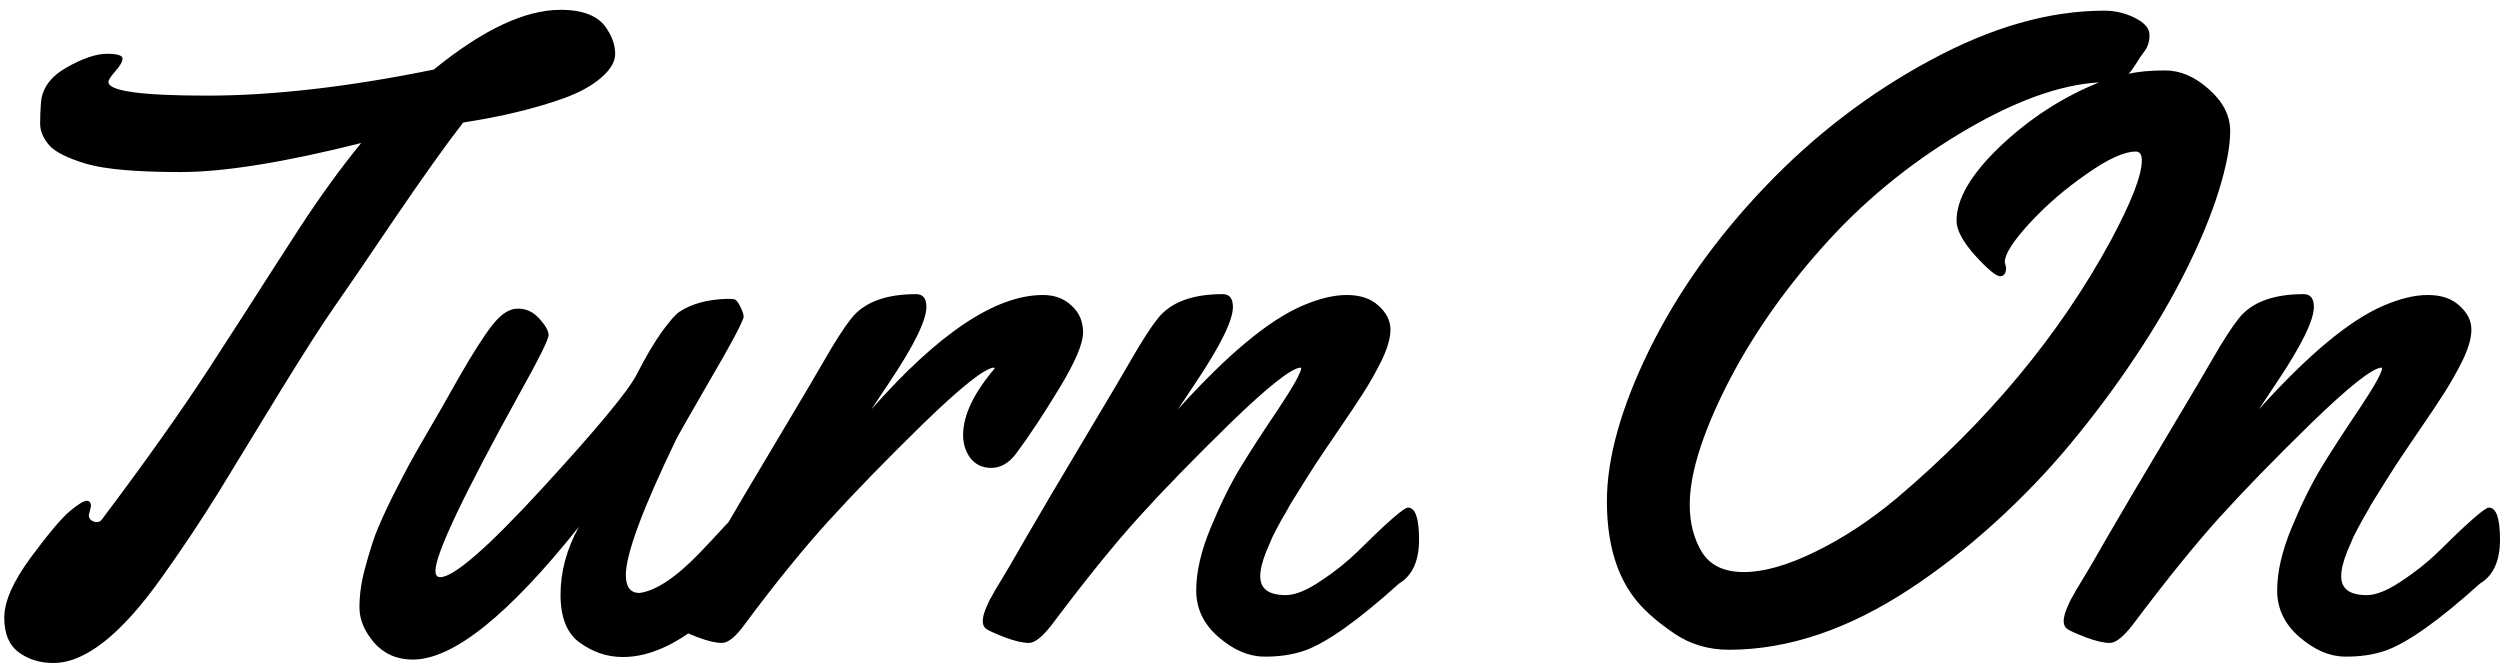 <svg width="183" height="49" viewBox="0 0 183 49" fill="none" xmlns="http://www.w3.org/2000/svg">
<path d="M6.656 37.062L6.5 37.719C6.5 37.844 6.552 37.958 6.656 38.062C6.781 38.167 6.927 38.219 7.094 38.219C7.26 38.219 7.396 38.135 7.5 37.969C10.604 33.844 13.177 30.219 15.219 27.094C17.26 23.948 18.75 21.635 19.688 20.156C20.646 18.677 21.406 17.5 21.969 16.625C23.469 14.333 24.958 12.281 26.438 10.469C20.812 11.885 16.406 12.594 13.219 12.594C10.031 12.594 7.74 12.396 6.344 12C4.948 11.583 4.031 11.125 3.594 10.625C3.156 10.104 2.938 9.583 2.938 9.062C2.938 8.521 2.958 8 3 7.5C3.083 6.458 3.708 5.604 4.875 4.938C6.062 4.271 7.042 3.938 7.812 3.938C8.583 3.938 8.969 4.052 8.969 4.281C8.969 4.51 8.792 4.823 8.438 5.219C8.104 5.594 7.938 5.854 7.938 6C7.938 6.667 10.344 7 15.156 7C19.969 7 25.5 6.365 31.75 5.094C35.333 2.177 38.427 0.719 41.031 0.719C42.76 0.719 43.906 1.208 44.469 2.188C44.844 2.771 45.031 3.354 45.031 3.938C45.031 4.521 44.688 5.104 44 5.688C43.333 6.271 42.427 6.771 41.281 7.188C39.198 7.938 36.74 8.531 33.906 8.969C32.719 10.49 31.031 12.854 28.844 16.062C26.677 19.271 25.198 21.438 24.406 22.562C23.615 23.688 22.333 25.688 20.562 28.562C18.812 31.438 17.292 33.927 16 36.031C14.708 38.115 13.333 40.177 11.875 42.219C8.896 46.427 6.24 48.531 3.906 48.531C2.927 48.531 2.083 48.271 1.375 47.75C0.667 47.229 0.312 46.385 0.312 45.219C0.312 44.031 0.958 42.562 2.25 40.812C3.562 39.042 4.521 37.906 5.125 37.406C5.729 36.906 6.135 36.656 6.344 36.656C6.552 36.656 6.656 36.792 6.656 37.062ZM54.719 37.188C55.115 37.188 55.354 37.49 55.438 38.094C55.521 38.698 55.562 39.323 55.562 39.969C55.562 40.615 55.5 41.062 55.375 41.312C54.771 42.479 53.448 43.906 51.406 45.594C49.365 47.26 47.427 48.094 45.594 48.094C44.469 48.094 43.427 47.75 42.469 47.062C41.51 46.396 41.031 45.219 41.031 43.531C41.031 41.844 41.479 40.188 42.375 38.562C37.208 45.042 33.156 48.281 30.219 48.281C29.052 48.281 28.104 47.865 27.375 47.031C26.667 46.198 26.312 45.344 26.312 44.469C26.312 43.573 26.438 42.656 26.688 41.719C26.938 40.76 27.198 39.906 27.469 39.156C27.76 38.406 28.177 37.479 28.719 36.375C29.281 35.271 29.698 34.469 29.969 33.969C30.24 33.469 30.667 32.719 31.25 31.719C31.854 30.698 32.635 29.333 33.594 27.625C34.573 25.917 35.375 24.656 36 23.844C36.646 23.01 37.271 22.594 37.875 22.594C38.479 22.573 39.01 22.812 39.469 23.312C39.927 23.812 40.156 24.219 40.156 24.531C40.156 24.844 39.458 26.25 38.062 28.75C33.938 36.208 31.875 40.552 31.875 41.781C31.875 42.094 31.99 42.25 32.219 42.25C33.219 42.25 35.708 40.083 39.688 35.75C43.667 31.417 45.969 28.646 46.594 27.438C47.219 26.208 47.823 25.177 48.406 24.344C49.01 23.51 49.458 23 49.75 22.812C50.646 22.229 51.802 21.917 53.219 21.875C53.448 21.875 53.625 21.885 53.75 21.906C53.875 21.927 54.021 22.104 54.188 22.438C54.354 22.771 54.438 23.031 54.438 23.219C54.25 23.802 53.417 25.354 51.938 27.875C50.479 30.396 49.667 31.823 49.5 32.156C47.042 37.24 45.812 40.552 45.812 42.094C45.812 42.969 46.146 43.406 46.812 43.406C48.021 43.24 49.479 42.271 51.188 40.5C51.812 39.854 52.427 39.198 53.031 38.531C53.656 37.865 54.042 37.479 54.188 37.375C54.333 37.25 54.51 37.188 54.719 37.188ZM63.781 29.969C68.698 24.385 72.885 21.594 76.344 21.594C77.198 21.594 77.896 21.854 78.438 22.375C79 22.875 79.281 23.531 79.281 24.344C79.281 25.156 78.698 26.521 77.531 28.438C76.385 30.333 75.323 31.938 74.344 33.25C73.823 33.917 73.229 34.25 72.562 34.25C71.917 34.25 71.406 34.01 71.031 33.531C70.677 33.052 70.5 32.49 70.5 31.844C70.5 30.406 71.271 28.781 72.812 26.969L72.75 26.906C72.062 26.969 70.354 28.323 67.625 30.969C64.917 33.615 62.604 35.99 60.688 38.094C58.792 40.177 56.729 42.719 54.5 45.719C53.854 46.615 53.302 47.062 52.844 47.062C52.406 47.062 51.823 46.927 51.094 46.656C50.344 46.365 49.896 46.156 49.75 46.031C49.583 45.906 49.5 45.698 49.5 45.406C49.5 45.115 49.583 44.781 49.75 44.406C49.917 44.01 50.229 43.458 50.688 42.75C51.125 42.042 51.792 40.896 52.688 39.312C53.604 37.729 55.021 35.333 56.938 32.125C58.854 28.917 60 26.979 60.375 26.312C61.167 24.938 61.812 23.938 62.312 23.312C63.25 22.125 64.833 21.531 67.062 21.531C67.562 21.531 67.812 21.844 67.812 22.469C67.812 23.448 66.906 25.292 65.094 28L63.781 29.969ZM92.25 42.188C92.25 43.104 92.875 43.562 94.125 43.562C94.792 43.562 95.625 43.229 96.625 42.562C97.646 41.896 98.562 41.167 99.375 40.375C101.542 38.229 102.771 37.156 103.062 37.156C103.604 37.156 103.875 37.938 103.875 39.5C103.875 41.062 103.385 42.135 102.406 42.719C99.427 45.406 97.125 47.042 95.5 47.625C94.583 47.938 93.573 48.083 92.469 48.062C91.365 48.042 90.271 47.562 89.188 46.625C88.104 45.688 87.562 44.552 87.562 43.219C87.562 41.865 87.917 40.333 88.625 38.625C89.333 36.917 90.052 35.458 90.781 34.25C91.531 33.021 92.448 31.604 93.531 30C94.615 28.375 95.188 27.365 95.25 26.969L95.188 26.906C94.5 26.969 92.792 28.323 90.062 30.969C87.354 33.615 85.115 35.917 83.344 37.875C81.573 39.833 79.458 42.448 77 45.719C76.312 46.615 75.75 47.062 75.312 47.062C74.875 47.062 74.292 46.927 73.562 46.656C72.812 46.365 72.354 46.156 72.188 46.031C72.021 45.906 71.938 45.719 71.938 45.469C71.938 45.219 72.01 44.917 72.156 44.562C72.302 44.188 72.448 43.885 72.594 43.656C72.719 43.406 72.938 43.031 73.25 42.531C73.562 42.031 74.177 40.979 75.094 39.375C76.031 37.75 77.458 35.333 79.375 32.125C81.292 28.917 82.438 26.979 82.812 26.312C83.604 24.938 84.25 23.938 84.75 23.312C85.688 22.125 87.271 21.531 89.5 21.531C90 21.531 90.25 21.844 90.25 22.469C90.25 23.448 89.344 25.292 87.531 28L86.219 29.969C89.823 25.969 92.865 23.438 95.344 22.375C96.552 21.854 97.635 21.594 98.594 21.594C99.573 21.594 100.344 21.854 100.906 22.375C101.49 22.896 101.781 23.479 101.781 24.125C101.781 24.75 101.562 25.51 101.125 26.406C100.688 27.281 100.24 28.073 99.781 28.781C99.344 29.469 98.76 30.344 98.031 31.406C97.302 32.469 96.906 33.052 96.844 33.156C96.781 33.24 96.615 33.49 96.344 33.906C96.094 34.302 95.906 34.594 95.781 34.781C95.656 34.969 95.448 35.302 95.156 35.781C94.865 36.24 94.625 36.625 94.438 36.938C94.271 37.25 94.052 37.635 93.781 38.094C93.531 38.552 93.323 38.948 93.156 39.281C93.01 39.615 92.854 39.979 92.688 40.375C92.396 41.104 92.25 41.708 92.25 42.188ZM158.5 5.156C159.604 5.156 160.667 5.615 161.688 6.531C162.729 7.448 163.25 8.469 163.25 9.594C163.25 10.719 162.969 12.188 162.406 14C161.844 15.792 161.052 17.708 160.031 19.75C159.031 21.771 157.802 23.875 156.344 26.062C154.906 28.229 153.333 30.344 151.625 32.406C149.938 34.448 148.073 36.396 146.031 38.25C144.01 40.083 141.958 41.688 139.875 43.062C135.333 46.062 130.896 47.562 126.562 47.562C125.062 47.562 123.729 47.167 122.562 46.375C121.396 45.583 120.49 44.802 119.844 44.031C118.365 42.26 117.625 39.812 117.625 36.688C117.625 33.542 118.656 29.854 120.719 25.625C122.802 21.396 125.635 17.406 129.219 13.656C132.823 9.885 136.854 6.802 141.312 4.406C145.771 1.99 150.01 0.781 154.031 0.781C154.823 0.781 155.573 0.958 156.281 1.312C156.99 1.667 157.344 2.083 157.344 2.562C157.344 3.021 157.229 3.406 157 3.719C156.771 4.01 156.552 4.333 156.344 4.688C156.135 5.021 155.958 5.26 155.812 5.406C156.5 5.24 157.396 5.156 158.5 5.156ZM146.844 19.594C146.844 20.01 146.698 20.219 146.406 20.219C146.115 20.219 145.51 19.719 144.594 18.719C143.677 17.698 143.219 16.844 143.219 16.156C143.219 14.552 144.292 12.729 146.438 10.688C148.604 8.646 151.01 7.094 153.656 6.031C150.74 6.198 147.354 7.438 143.5 9.75C139.646 12.062 136.271 14.854 133.375 18.125C130.479 21.375 128.135 24.771 126.344 28.312C124.573 31.854 123.688 34.729 123.688 36.938C123.688 38.292 123.99 39.458 124.594 40.438C125.198 41.396 126.219 41.875 127.656 41.875C129.115 41.875 130.865 41.375 132.906 40.375C134.948 39.375 136.938 38.062 138.875 36.438C145.542 30.792 150.75 24.521 154.5 17.625C156.021 14.792 156.781 12.833 156.781 11.75C156.781 11.312 156.635 11.094 156.344 11.094C155.49 11.094 154.281 11.646 152.719 12.75C151.156 13.833 149.771 15.031 148.562 16.344C147.354 17.656 146.75 18.604 146.75 19.188L146.844 19.594ZM171.375 42.188C171.375 43.104 172 43.562 173.25 43.562C173.917 43.562 174.75 43.229 175.75 42.562C176.771 41.896 177.688 41.167 178.5 40.375C180.667 38.229 181.896 37.156 182.188 37.156C182.729 37.156 183 37.938 183 39.5C183 41.062 182.51 42.135 181.531 42.719C178.552 45.406 176.25 47.042 174.625 47.625C173.708 47.938 172.698 48.083 171.594 48.062C170.49 48.042 169.396 47.562 168.312 46.625C167.229 45.688 166.688 44.552 166.688 43.219C166.688 41.865 167.042 40.333 167.75 38.625C168.458 36.917 169.177 35.458 169.906 34.25C170.656 33.021 171.573 31.604 172.656 30C173.74 28.375 174.312 27.365 174.375 26.969L174.312 26.906C173.625 26.969 171.917 28.323 169.188 30.969C166.479 33.615 164.24 35.917 162.469 37.875C160.698 39.833 158.583 42.448 156.125 45.719C155.438 46.615 154.875 47.062 154.438 47.062C154 47.062 153.417 46.927 152.688 46.656C151.938 46.365 151.479 46.156 151.312 46.031C151.146 45.906 151.062 45.719 151.062 45.469C151.062 45.219 151.135 44.917 151.281 44.562C151.427 44.188 151.573 43.885 151.719 43.656C151.844 43.406 152.062 43.031 152.375 42.531C152.688 42.031 153.302 40.979 154.219 39.375C155.156 37.75 156.583 35.333 158.5 32.125C160.417 28.917 161.562 26.979 161.938 26.312C162.729 24.938 163.375 23.938 163.875 23.312C164.812 22.125 166.396 21.531 168.625 21.531C169.125 21.531 169.375 21.844 169.375 22.469C169.375 23.448 168.469 25.292 166.656 28L165.344 29.969C168.948 25.969 171.99 23.438 174.469 22.375C175.677 21.854 176.76 21.594 177.719 21.594C178.698 21.594 179.469 21.854 180.031 22.375C180.615 22.896 180.906 23.479 180.906 24.125C180.906 24.75 180.688 25.51 180.25 26.406C179.812 27.281 179.365 28.073 178.906 28.781C178.469 29.469 177.885 30.344 177.156 31.406C176.427 32.469 176.031 33.052 175.969 33.156C175.906 33.24 175.74 33.49 175.469 33.906C175.219 34.302 175.031 34.594 174.906 34.781C174.781 34.969 174.573 35.302 174.281 35.781C173.99 36.24 173.75 36.625 173.562 36.938C173.396 37.25 173.177 37.635 172.906 38.094C172.656 38.552 172.448 38.948 172.281 39.281C172.135 39.615 171.979 39.979 171.812 40.375C171.521 41.104 171.375 41.708 171.375 42.188Z" fill="black"/>
</svg>
